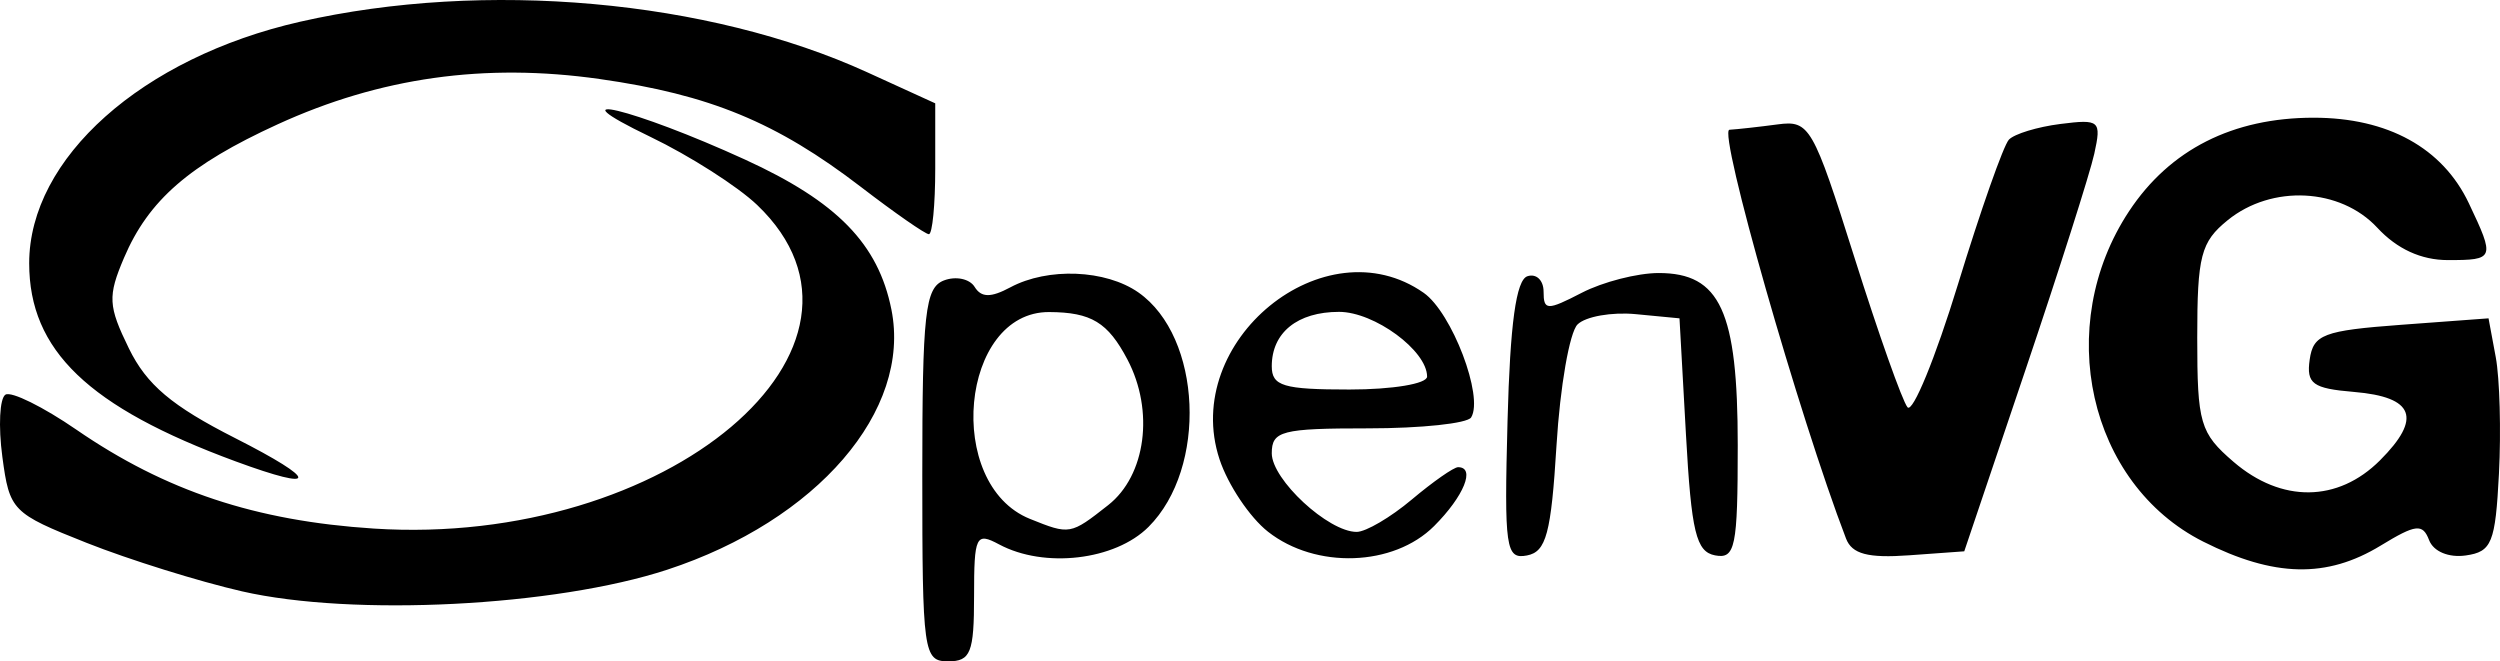 <?xml version="1.0" encoding="UTF-8" standalone="no"?>
<!-- Created with Inkscape (http://www.inkscape.org/) -->
<svg
   xmlns:dc="http://purl.org/dc/elements/1.1/"
   xmlns:cc="http://creativecommons.org/ns#"
   xmlns:rdf="http://www.w3.org/1999/02/22-rdf-syntax-ns#"
   xmlns:svg="http://www.w3.org/2000/svg"
   xmlns="http://www.w3.org/2000/svg"
   xmlns:sodipodi="http://sodipodi.sourceforge.net/DTD/sodipodi-0.dtd"
   xmlns:inkscape="http://www.inkscape.org/namespaces/inkscape"
   id="svg2"
   sodipodi:version="0.32"
   inkscape:version="0.46"
   width="193.146"
   height="51.094"
   version="1.0"
   sodipodi:docname="openvg.svg"
   inkscape:output_extension="org.inkscape.output.svg.inkscape">
  <defs
     id="defs5">
    <inkscape:perspective
       sodipodi:type="inkscape:persp3d"
       inkscape:vp_x="0 : 526.18109 : 1"
       inkscape:vp_y="0 : 1000 : 0"
       inkscape:vp_z="744.09448 : 526.18109 : 1"
       inkscape:persp3d-origin="372.04724 : 350.78739 : 1"
       id="perspective9" />
  </defs>
  <sodipodi:namedview
     inkscape:window-height="968"
     inkscape:window-width="1280"
     inkscape:pageshadow="2"
     inkscape:pageopacity="0.0"
     guidetolerance="10.0"
     gridtolerance="10.0"
     objecttolerance="10.0"
     borderopacity="1.0"
     bordercolor="#666666"
     pagecolor="#ffffff"
     id="base"
     showgrid="false"
     inkscape:zoom="1"
     inkscape:cx="-28.62536"
     inkscape:cy="35"
     inkscape:window-x="-4"
     inkscape:window-y="-4"
     inkscape:current-layer="svg2" />
  <path
     style="fill:#000000"
     d="M 71.255,36.701 C 71.255,24.178 71.472,22.225 72.925,21.667 C 73.843,21.315 74.911,21.538 75.297,22.163 C 75.814,23 76.546,23.009 78.062,22.197 C 80.961,20.646 85.427,20.826 87.955,22.597 C 92.86,26.033 93.295,36.145 88.734,40.706 C 86.148,43.292 80.688,43.932 77.189,42.059 C 75.395,41.099 75.255,41.391 75.255,46.059 C 75.255,50.427 74.99,51.094 73.255,51.094 C 71.347,51.094 71.255,50.427 71.255,36.701 z M 85.62,39.022 C 88.531,36.732 89.19,31.74 87.105,27.778 C 85.592,24.904 84.314,24.128 81.061,24.109 C 74.191,24.07 72.945,37.418 79.57,40.087 C 82.653,41.329 82.696,41.322 85.62,39.022 z M 18.695,45.686 C 15.363,44.922 9.963,43.237 6.695,41.941 C 0.932,39.655 0.737,39.456 0.181,35.289 C -0.135,32.927 -0.026,30.768 0.422,30.49 C 0.871,30.213 3.337,31.431 5.902,33.196 C 12.787,37.933 19.754,40.249 28.886,40.837 C 51.554,42.298 69.948,26.763 58.492,15.832 C 56.986,14.396 53.28,12.03 50.255,10.576 C 42.476,6.836 48.946,8.388 57.56,12.328 C 64.677,15.584 67.854,18.84 68.87,23.92 C 70.433,31.734 63.124,40.214 51.553,44.013 C 42.897,46.854 27.269,47.65 18.695,45.686 z M 170.216,41.844 C 161.35,37.373 158.619,25.187 164.493,16.311 C 167.639,11.556 172.503,9.094 178.751,9.094 C 184.478,9.094 188.71,11.427 190.738,15.701 C 192.769,19.981 192.728,20.094 189.119,20.094 C 187.059,20.094 185.189,19.237 183.667,17.594 C 180.814,14.516 175.523,14.246 172.115,17.006 C 170.031,18.693 169.755,19.758 169.755,26.092 C 169.755,32.714 169.971,33.453 172.56,35.681 C 176.261,38.864 180.62,38.82 183.874,35.566 C 187.139,32.301 186.52,30.671 181.866,30.28 C 178.672,30.012 178.177,29.65 178.443,27.78 C 178.72,25.838 179.509,25.538 185.507,25.094 L 192.26,24.594 L 192.818,27.594 C 193.125,29.244 193.236,33.294 193.065,36.594 C 192.788,41.947 192.511,42.629 190.5,42.914 C 189.181,43.101 188.006,42.61 187.668,41.729 C 187.171,40.433 186.649,40.492 183.922,42.155 C 179.76,44.693 175.682,44.6 170.216,41.844 z M 97.962,41.078 C 96.552,39.97 94.868,37.452 94.218,35.483 C 91.205,26.353 102.348,17.269 109.993,22.624 C 112.172,24.15 114.647,30.651 113.658,32.25 C 113.371,32.714 109.788,33.094 105.696,33.094 C 99.015,33.094 98.255,33.291 98.255,35.022 C 98.255,37.052 102.62,41.094 104.813,41.094 C 105.521,41.094 107.438,39.969 109.072,38.594 C 110.706,37.219 112.316,36.094 112.649,36.094 C 114.015,36.094 113.102,38.337 110.8,40.64 C 107.665,43.775 101.651,43.98 97.962,41.078 z M 110.255,29.094 C 110.255,27.088 106.183,24.094 103.455,24.094 C 100.239,24.094 98.255,25.697 98.255,28.294 C 98.255,29.827 99.143,30.094 104.255,30.094 C 107.588,30.094 110.255,29.65 110.255,29.094 z M 116.47,32.505 C 116.668,25.006 117.132,21.631 118.005,21.342 C 118.692,21.114 119.255,21.651 119.255,22.536 C 119.255,23.996 119.528,24.004 122.205,22.62 C 123.828,21.781 126.502,21.094 128.148,21.094 C 132.901,21.094 134.255,24.041 134.255,34.39 C 134.255,42.28 134.065,43.205 132.505,42.907 C 131.039,42.628 130.673,41.114 130.255,33.584 L 129.755,24.594 L 126.377,24.271 C 124.52,24.094 122.495,24.452 121.877,25.067 C 121.26,25.682 120.53,29.873 120.255,34.38 C 119.837,41.217 119.459,42.631 117.97,42.914 C 116.333,43.226 116.209,42.366 116.47,32.505 z M 142.622,41.61 C 139.001,32.173 132.7,10.08 133.614,10.025 C 134.241,9.987 135.916,9.801 137.336,9.611 C 139.801,9.282 140.067,9.743 143.282,19.93 C 145.133,25.795 146.973,30.986 147.371,31.464 C 147.769,31.943 149.523,27.668 151.27,21.964 C 153.016,16.261 154.787,11.232 155.204,10.79 C 155.622,10.347 157.411,9.802 159.18,9.578 C 162.223,9.193 162.364,9.317 161.8,11.883 C 161.472,13.374 159.077,20.894 156.479,28.594 L 151.755,42.594 L 147.495,42.902 C 144.316,43.132 143.081,42.804 142.622,41.61 z M 18.2,35.644 C 6.828,31.454 2.255,27.064 2.255,20.338 C 2.255,12.224 10.969,4.456 23.191,1.677 C 37.444,-1.565 54.722,-0.023 67.005,5.586 L 72.255,7.983 L 72.255,13.039 C 72.255,15.819 72.033,18.094 71.763,18.094 C 71.493,18.094 69.13,16.451 66.513,14.442 C 60.004,9.447 54.829,7.31 46.314,6.103 C 37.448,4.845 29.356,5.985 21.448,9.606 C 14.625,12.729 11.477,15.465 9.58,19.921 C 8.315,22.893 8.355,23.64 9.959,26.921 C 11.33,29.725 13.27,31.363 18.16,33.844 C 24.658,37.141 24.677,38.03 18.2,35.644 z"
     id="path2384" />
</svg>
